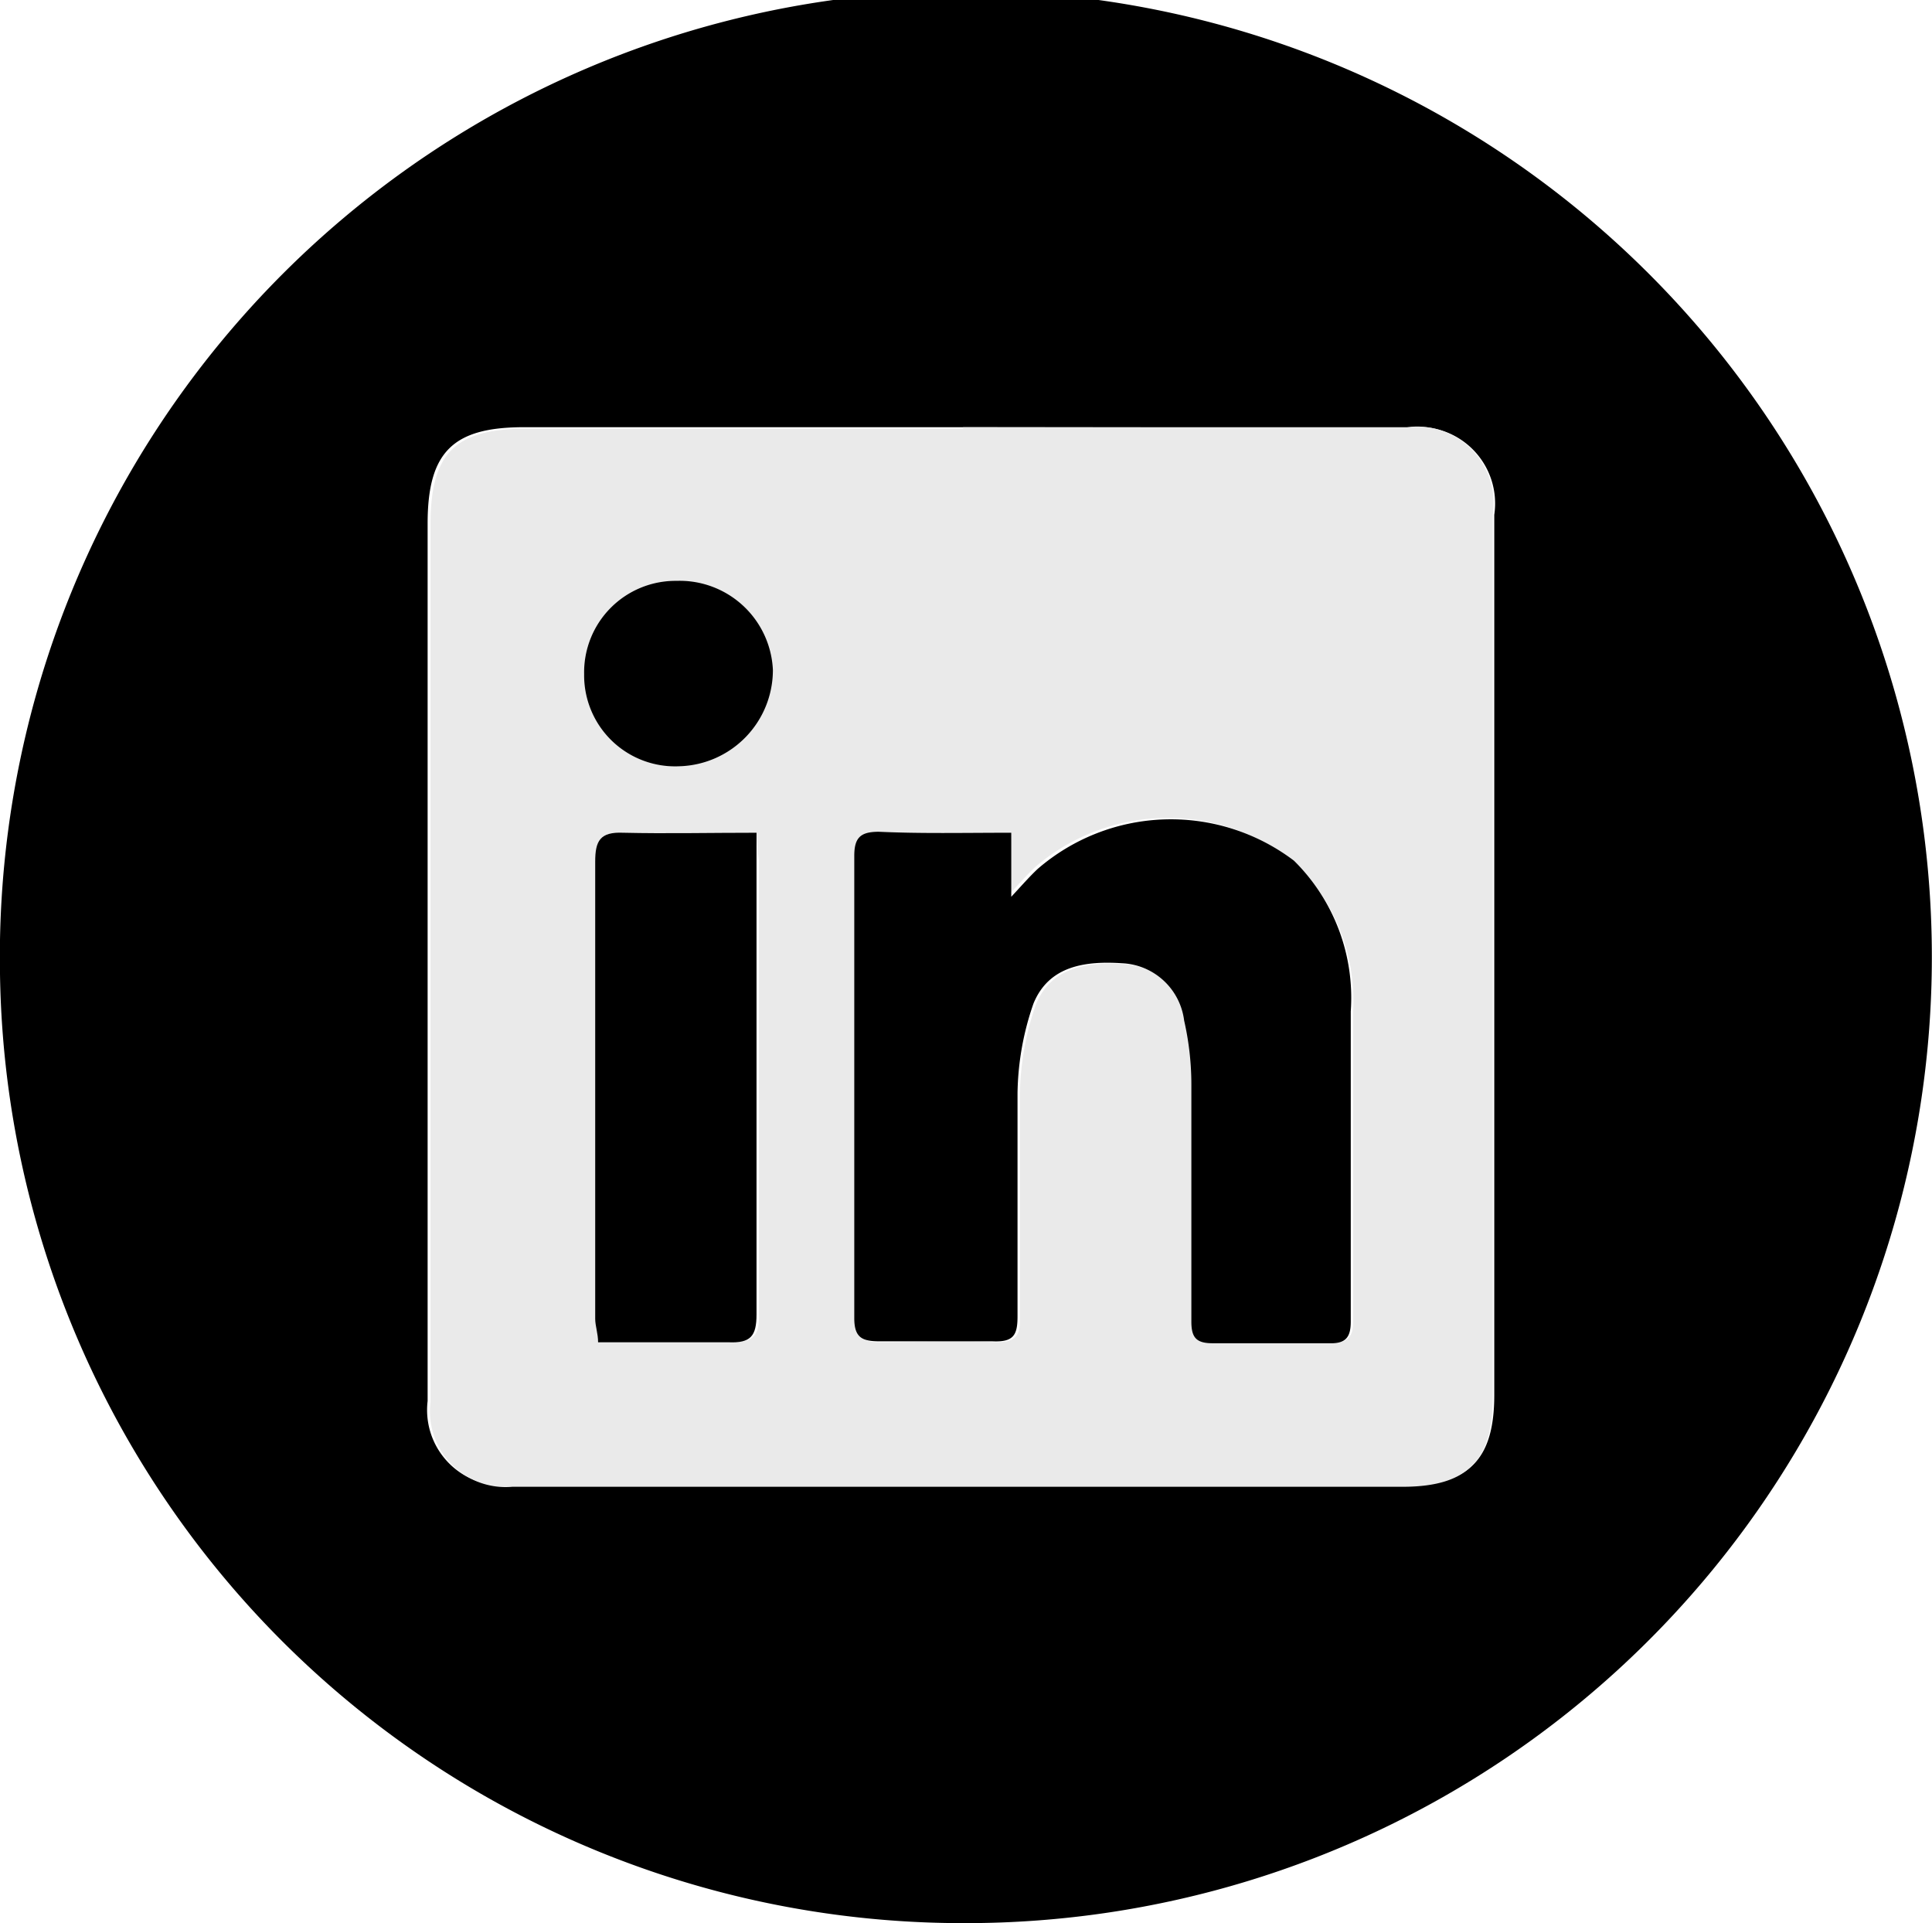 <svg id="Capa_1" data-name="Capa 1" xmlns="http://www.w3.org/2000/svg" viewBox="0 0 40.12 39.93"><defs><style>.cls-1{fill:#eaeaea;}</style></defs><path d="M20.05,39.93A20,20,0,0,1,0,20.22,20.06,20.06,0,1,1,20.05,39.93ZM20,8.87H10.88c-1.46,0-2,.5-2,2v8.4c0,3.27,0,6.54,0,9.82a1.57,1.57,0,0,0,1.7,1.75H29.19c1.32,0,1.84-.55,1.84-1.87q0-9.13,0-18.28a1.59,1.59,0,0,0-1.8-1.81Z"/><path class="cls-1" d="M20,8.87h9.22A1.59,1.59,0,0,1,31,10.68Q31,19.81,31,29c0,1.32-.52,1.86-1.84,1.87H10.64a1.57,1.57,0,0,1-1.7-1.75c0-3.28,0-6.55,0-9.82v-8.4c0-1.48.49-2,2-2H20ZM21,17.29c-1,0-1.83,0-2.7,0-.38,0-.51.12-.51.5,0,3.2,0,6.4,0,9.6,0,.41.17.49.53.48.78,0,1.56-.05,2.34,0,.44,0,.53-.13.52-.52,0-1.54,0-3.09,0-4.63a5.87,5.87,0,0,1,.33-1.86c.32-.79,1.08-.89,1.84-.84a1.36,1.36,0,0,1,1.27,1.16,6,6,0,0,1,.15,1.34c0,1.64,0,3.28,0,4.91,0,.33.1.46.44.45h2.45c.34,0,.44-.13.44-.45,0-2.15,0-4.3,0-6.44a4,4,0,0,0-1.23-3.1A4.23,4.23,0,0,0,21.5,18c-.16.15-.31.32-.55.58Zm-5.24,0c-1,0-1.87,0-2.77,0-.48,0-.58.17-.58.6q0,4.76,0,9.49c0,.15,0,.31.06.49.93,0,1.82,0,2.71,0,.46,0,.59-.13.58-.58q0-4.71,0-9.42C15.74,17.7,15.72,17.54,15.71,17.29ZM12.13,14a1.89,1.89,0,0,0,1.94,1.91,2,2,0,0,0,1.94-2,1.94,1.94,0,0,0-2-1.85A1.9,1.9,0,0,0,12.13,14Z"/><path d="M21,17.29v1.33c.24-.26.39-.43.55-.58a4.23,4.23,0,0,1,5.32-.17A4,4,0,0,1,28.05,21c0,2.14,0,4.29,0,6.44,0,.32-.1.46-.44.45H25.18c-.34,0-.44-.12-.44-.45,0-1.63,0-3.27,0-4.91a6,6,0,0,0-.15-1.34A1.36,1.36,0,0,0,23.3,20c-.76-.05-1.52.05-1.84.84a5.87,5.87,0,0,0-.33,1.86c0,1.54,0,3.09,0,4.63,0,.39-.08.54-.52.52-.78,0-1.56,0-2.34,0-.36,0-.53-.07-.53-.48,0-3.2,0-6.4,0-9.6,0-.38.13-.5.51-.5C19.12,17.31,20,17.29,21,17.29Z"/><path d="M15.71,17.29c0,.25,0,.41,0,.58q0,4.71,0,9.42c0,.45-.12.6-.58.58-.89,0-1.78,0-2.71,0,0-.18-.06-.34-.06-.49q0-4.74,0-9.49c0-.43.1-.62.58-.6C13.84,17.31,14.74,17.29,15.71,17.29Z"/><path d="M12.13,14a1.9,1.9,0,0,1,1.92-1.94,1.94,1.94,0,0,1,2,1.85,2,2,0,0,1-1.94,2A1.89,1.89,0,0,1,12.13,14Z"/></svg>
